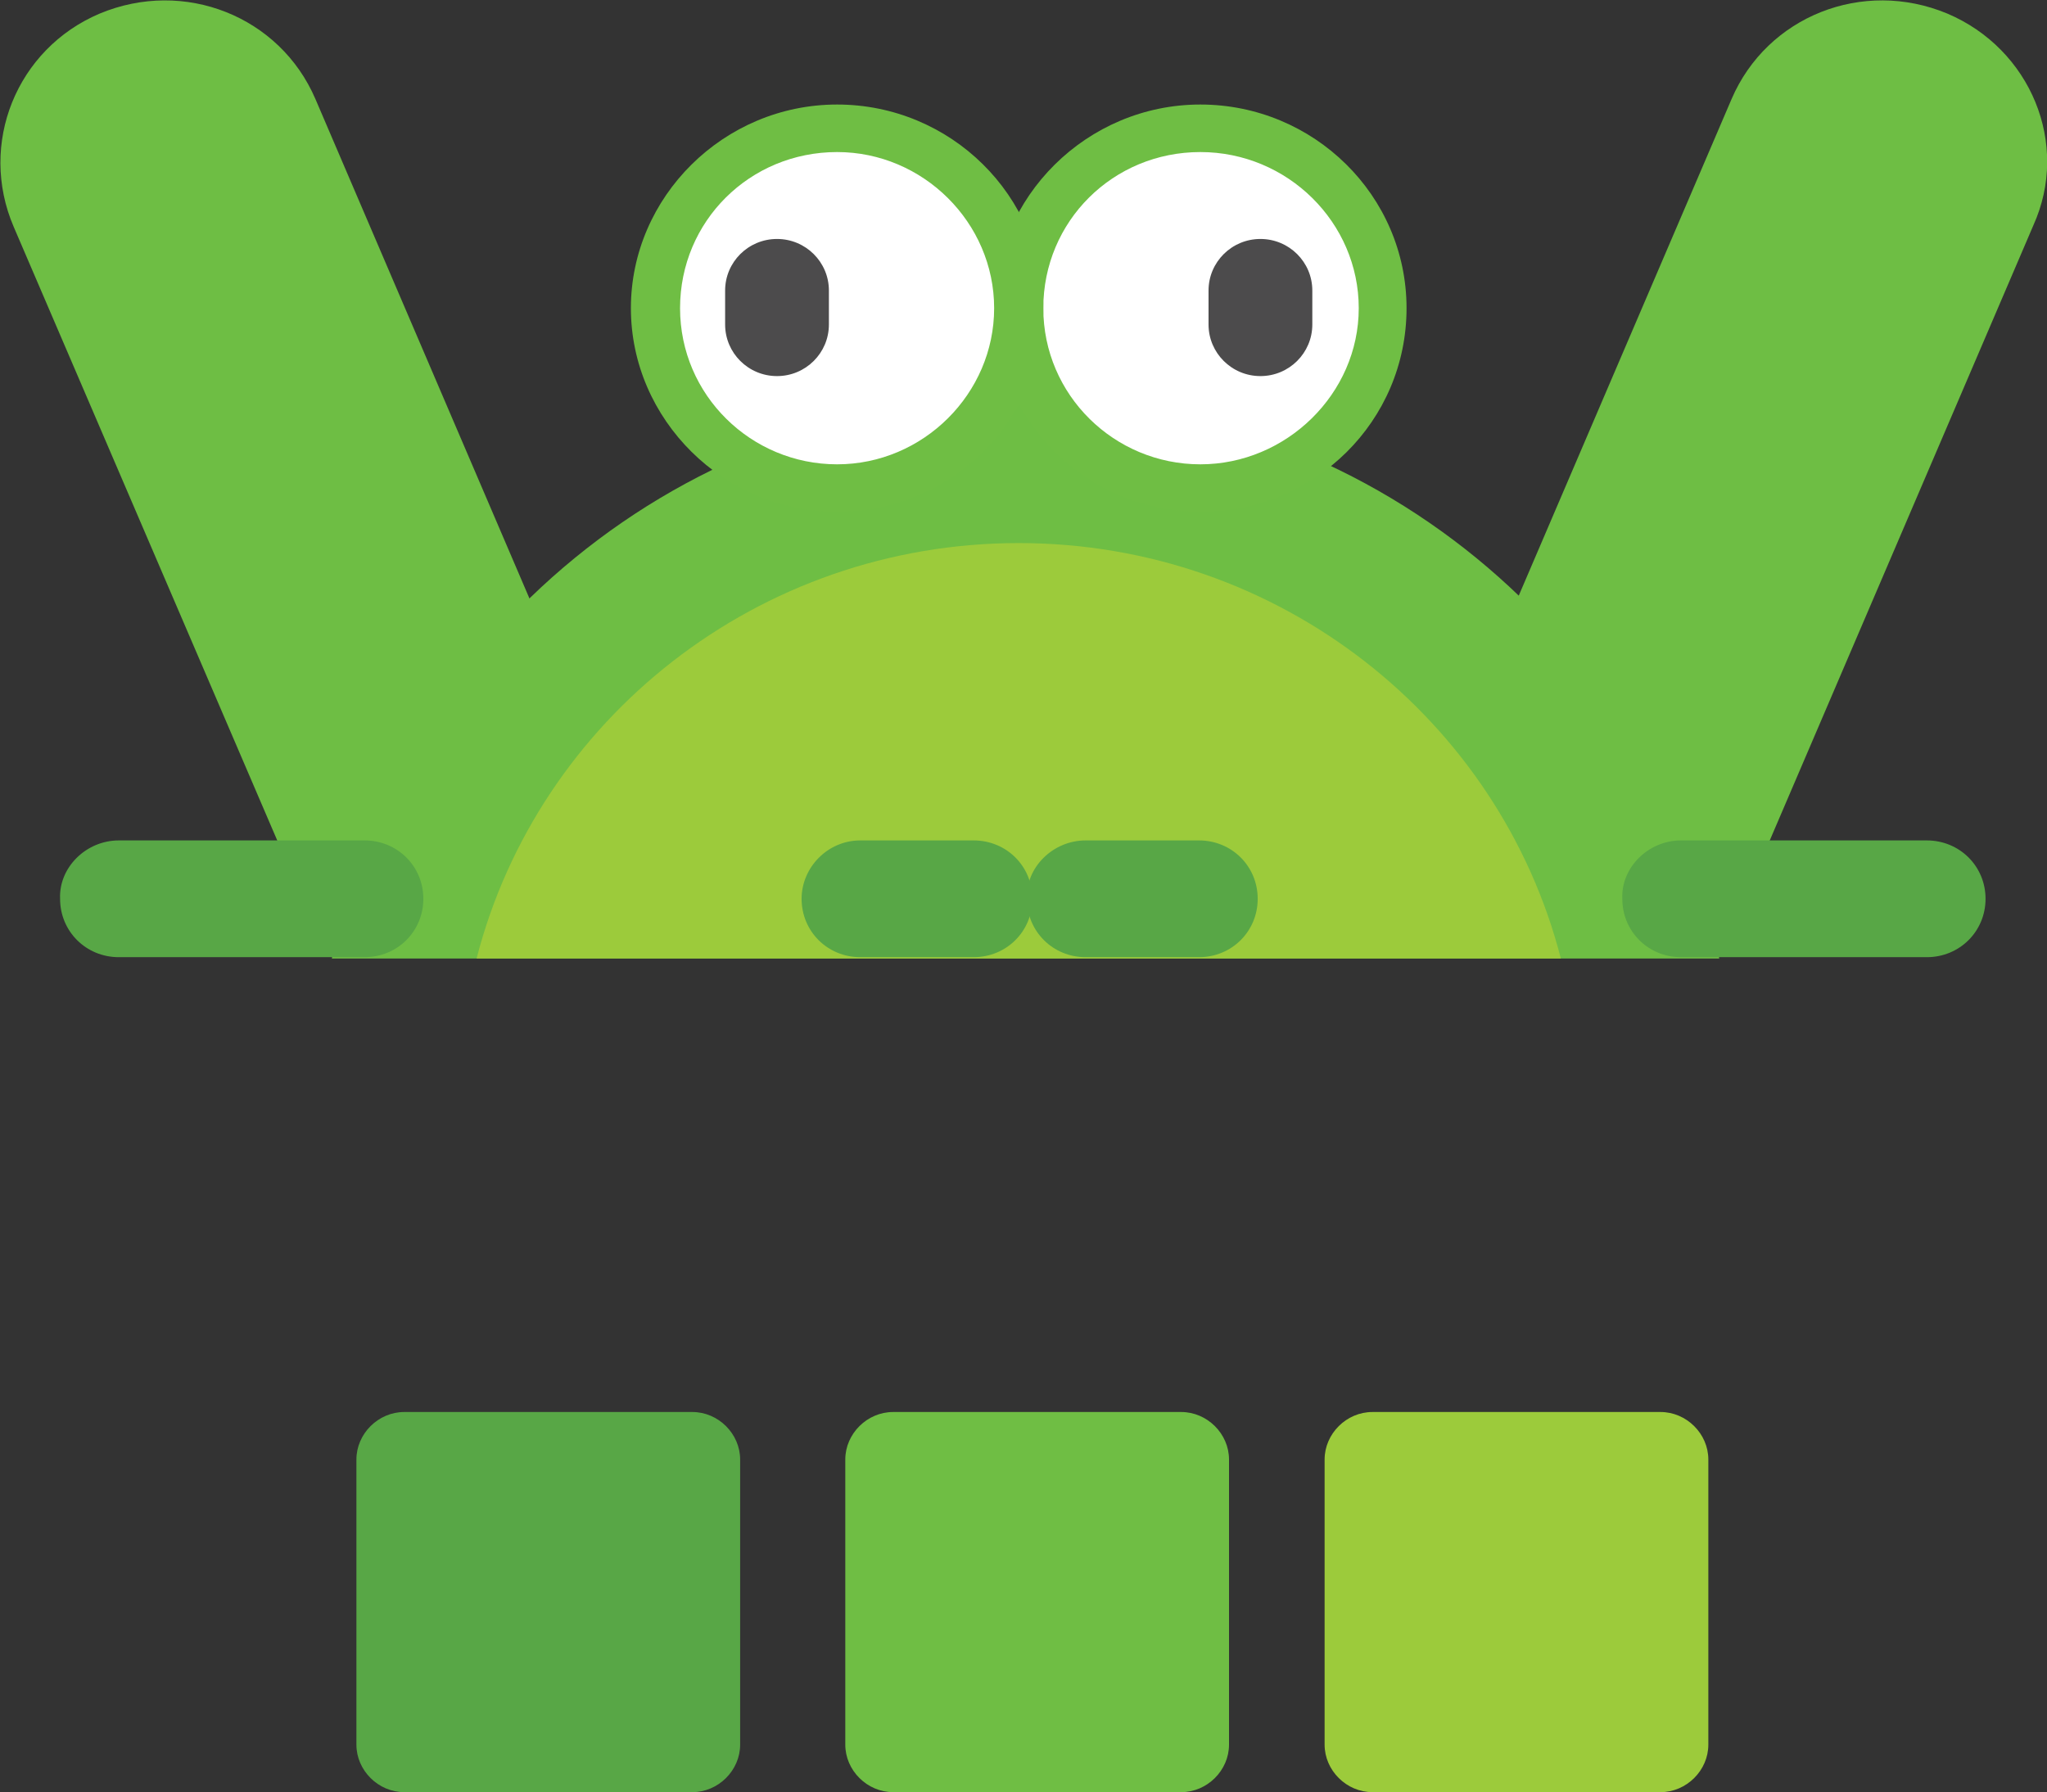 <svg width="185" height="162" viewBox="0 0 185 162" fill="none" xmlns="http://www.w3.org/2000/svg">
<rect x="0" y="0" width="185" height="162" fill="#333333" stroke="none"/>
<g clip-path="url(#clip0_181_998)">
<path fill-rule="evenodd" clip-rule="evenodd" d="M175.991 1.227C168.339 -1.964 159.7 1.473 156.491 8.959L132.301 65.413C129.093 72.9 132.548 81.491 140.077 84.682H140.2C147.728 87.873 156.368 84.314 159.576 76.827L183.766 20.373C187.098 13.009 183.519 4.418 175.991 1.227Z" fill="#6EBE44"/>
<path fill-rule="evenodd" clip-rule="evenodd" d="M9.01 1.228C16.662 -1.963 25.301 1.474 28.51 8.96L52.699 65.415C55.908 72.901 52.453 81.492 44.924 84.683H44.801C37.272 87.874 28.633 84.314 25.424 76.828L1.235 20.496C-1.974 13.01 1.482 4.419 9.01 1.228Z" fill="#6EBE44"/>
<path fill-rule="evenodd" clip-rule="evenodd" d="M29.99 86.645C35.914 57.682 61.708 35.959 92.685 35.959C123.662 35.959 149.456 57.682 155.38 86.645H29.99Z" fill="#6EBE44"/>
<path fill-rule="evenodd" clip-rule="evenodd" d="M43.072 86.645C48.626 65.045 68.495 49.091 92.068 49.091C115.64 49.091 135.51 65.045 141.064 86.645H43.072Z" fill="#9CCB3B"/>
<path fill-rule="evenodd" clip-rule="evenodd" d="M77.752 75.969H87.995C90.957 75.969 93.302 78.3 93.302 81.246C93.302 84.191 90.957 86.523 87.995 86.523H77.752C74.79 86.523 72.445 84.191 72.445 81.246C72.445 78.423 74.79 75.969 77.752 75.969Z" fill="#58A746"/>
<path fill-rule="evenodd" clip-rule="evenodd" d="M98.115 75.969H108.359C111.321 75.969 113.666 78.3 113.666 81.246C113.666 84.191 111.321 86.523 108.359 86.523H98.115C95.153 86.523 92.809 84.191 92.809 81.246C92.685 78.423 95.153 75.969 98.115 75.969Z" fill="#58A746"/>
<path d="M108.482 44.182C117.548 44.182 124.896 36.875 124.896 27.86C124.896 18.845 117.548 11.537 108.482 11.537C99.417 11.537 92.068 18.845 92.068 27.86C92.068 36.875 99.417 44.182 108.482 44.182Z" fill="white"/>
<path d="M108.482 44.181C117.548 44.181 124.896 36.874 124.896 27.859C124.896 18.844 117.548 11.536 108.482 11.536C99.417 11.536 92.068 18.844 92.068 27.859C92.068 36.874 99.417 44.181 108.482 44.181Z" fill="white"/>
<path d="M108.482 46.267C98.239 46.267 89.846 37.922 89.846 27.858C89.846 17.795 98.239 9.449 108.482 9.449C118.726 9.449 127.118 17.672 127.118 27.858C127.118 38.045 118.849 46.267 108.482 46.267ZM108.482 13.745C100.584 13.745 94.289 20.004 94.289 27.858C94.289 35.713 100.707 41.972 108.482 41.972C116.257 41.972 122.798 35.59 122.798 27.858C122.798 20.126 116.381 13.745 108.482 13.745Z" fill="#6FBE44"/>
<path d="M75.654 44.182C84.719 44.182 92.068 36.875 92.068 27.86C92.068 18.845 84.719 11.537 75.654 11.537C66.588 11.537 59.239 18.845 59.239 27.86C59.239 36.875 66.588 44.182 75.654 44.182Z" fill="white"/>
<path d="M75.654 44.181C84.719 44.181 92.068 36.874 92.068 27.859C92.068 18.844 84.719 11.536 75.654 11.536C66.588 11.536 59.239 18.844 59.239 27.859C59.239 36.874 66.588 44.181 75.654 44.181Z" fill="white"/>
<path d="M75.654 46.267C65.41 46.267 57.018 37.922 57.018 27.858C57.018 17.795 65.41 9.449 75.654 9.449C85.897 9.449 94.29 17.672 94.29 27.858C94.29 38.045 85.897 46.267 75.654 46.267ZM75.654 13.745C67.755 13.745 61.461 20.004 61.461 27.858C61.461 35.713 67.879 41.972 75.654 41.972C83.429 41.972 89.847 35.59 89.847 27.858C89.847 20.126 83.429 13.745 75.654 13.745Z" fill="#6FBE44"/>
<path fill-rule="evenodd" clip-rule="evenodd" d="M70.224 21.601C72.815 21.601 74.913 23.687 74.913 26.264V29.332C74.913 31.91 72.815 33.996 70.224 33.996C67.632 33.996 65.534 31.91 65.534 29.332V26.264C65.534 23.687 67.632 21.601 70.224 21.601Z" fill="#4C4B4C"/>
<path fill-rule="evenodd" clip-rule="evenodd" d="M113.913 21.601C116.504 21.601 118.602 23.687 118.602 26.264V29.332C118.602 31.91 116.504 33.996 113.913 33.996C111.321 33.996 109.223 31.91 109.223 29.332V26.264C109.223 23.687 111.321 21.601 113.913 21.601Z" fill="#4C4B4C"/>
<path fill-rule="evenodd" clip-rule="evenodd" d="M10.737 75.969H32.952C35.914 75.969 38.259 78.3 38.259 81.246C38.259 84.191 35.914 86.523 32.952 86.523H10.737C7.775 86.523 5.43 84.191 5.43 81.246C5.307 78.423 7.775 75.969 10.737 75.969Z" fill="#58A746"/>
<path fill-rule="evenodd" clip-rule="evenodd" d="M151.924 75.969H174.139C177.101 75.969 179.446 78.3 179.446 81.246C179.446 84.191 177.101 86.523 174.139 86.523H151.924C148.962 86.523 146.618 84.191 146.618 81.246C146.494 78.423 148.962 75.969 151.924 75.969Z" fill="#58A746"/>
<path fill-rule="evenodd" clip-rule="evenodd" d="M80.714 127.637H106.754C109.099 127.637 111.074 129.6 111.074 131.932V157.705C111.074 160.037 109.099 162 106.754 162H80.714C78.369 162 76.394 160.037 76.394 157.705V131.932C76.394 129.6 78.369 127.637 80.714 127.637Z" fill="#6FBE44"/>
<path fill-rule="evenodd" clip-rule="evenodd" d="M36.531 127.637H62.571C64.916 127.637 66.891 129.6 66.891 131.932V157.705C66.891 160.037 64.916 162 62.571 162H36.531C34.186 162 32.211 160.037 32.211 157.705V131.932C32.211 129.6 34.186 127.637 36.531 127.637Z" fill="#58A746"/>
<path fill-rule="evenodd" clip-rule="evenodd" d="M124.033 127.637H150.073C152.418 127.637 154.393 129.6 154.393 131.932V157.705C154.393 160.037 152.418 162 150.073 162H124.033C121.688 162 119.713 160.037 119.713 157.705V131.932C119.713 129.6 121.688 127.637 124.033 127.637Z" fill="#9CCB3B"/>
</g>
<defs>
<clipPath id="clip0_181_998">
<rect width="185" height="162" fill="white"/>
</clipPath>
</defs>
</svg>
